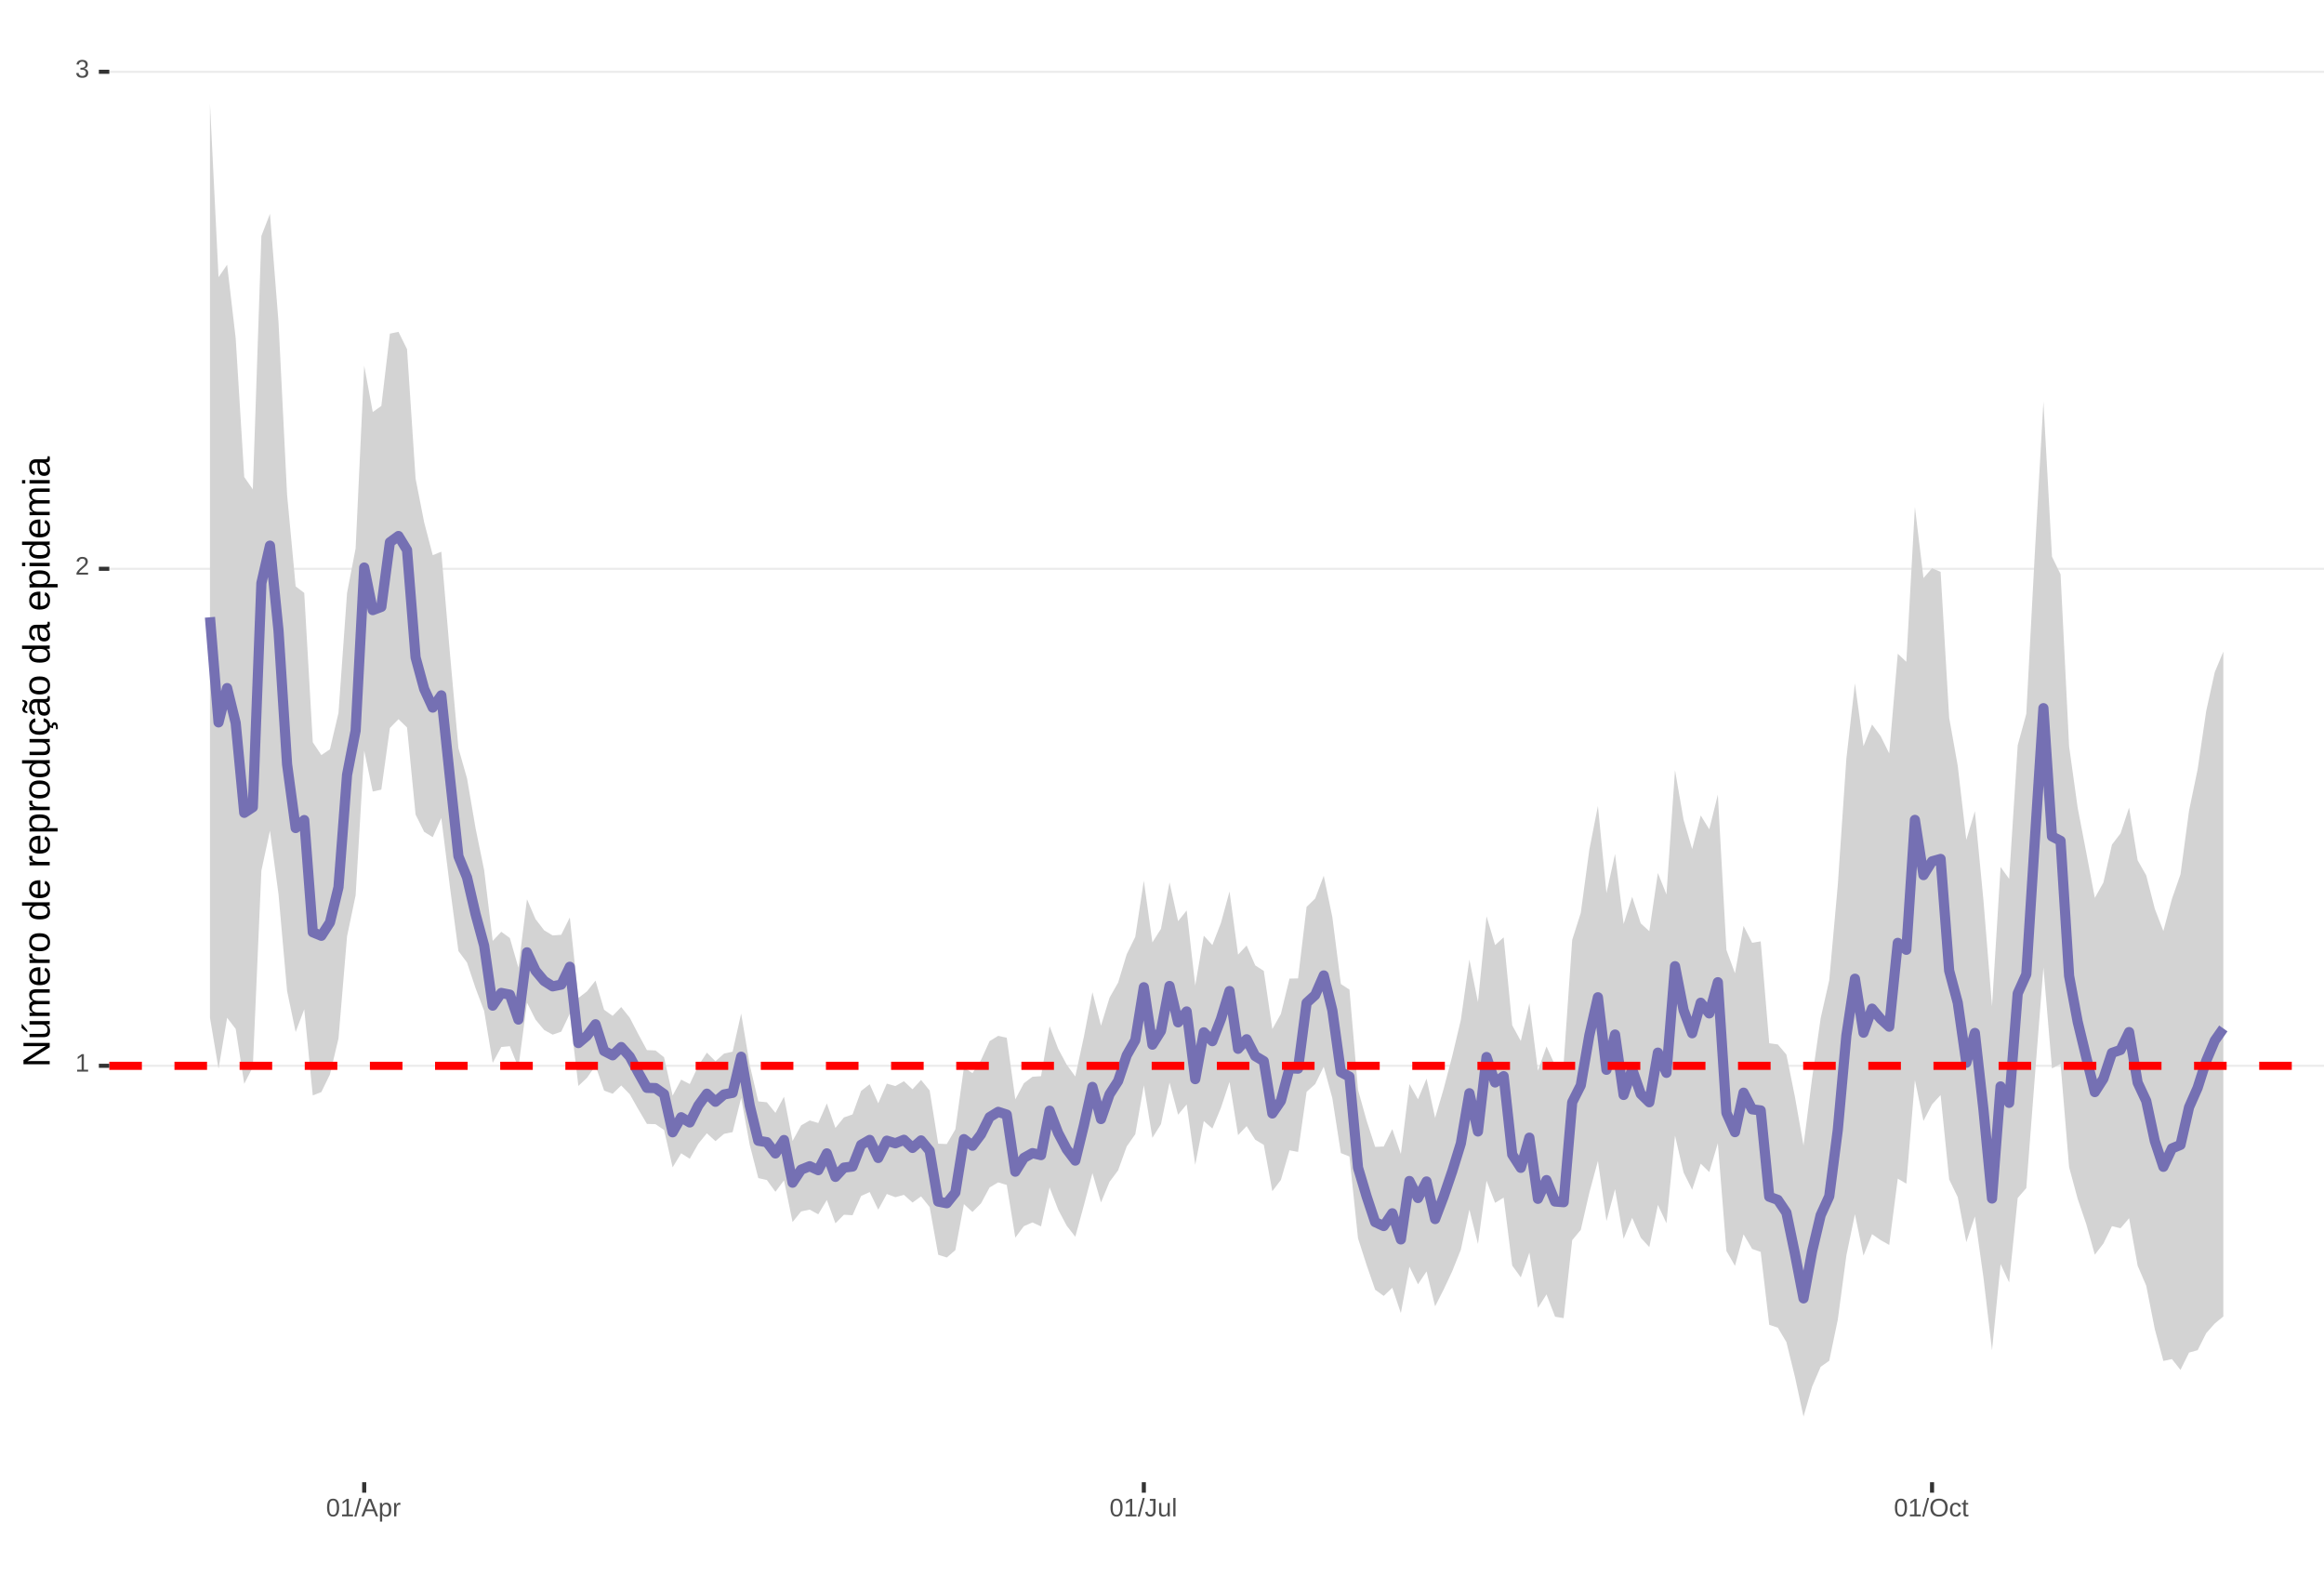 <?xml version="1.0" encoding="UTF-8"?>
<svg xmlns="http://www.w3.org/2000/svg" xmlns:xlink="http://www.w3.org/1999/xlink" width="609pt" height="413pt" viewBox="0 0 609 413" version="1.1">
<defs>
<g>
<symbol overflow="visible" id="glyph0-0">
<path style="stroke:none;" d="M 0.672 -4.578 L 4.328 -4.578 L 4.328 0 L 0.672 0 Z M 0.906 -4.328 L 0.906 -0.25 L 4.078 -0.25 L 4.078 -4.328 Z M 0.906 -4.328 "/>
</symbol>
<symbol overflow="visible" id="glyph0-1">
<path style="stroke:none;" d="M 0.5 0 L 0.5 -0.5 L 1.672 -0.5 L 1.672 -4.016 L 0.641 -3.281 L 0.641 -3.828 L 1.719 -4.578 L 2.266 -4.578 L 2.266 -0.5 L 3.375 -0.5 L 3.375 0 Z M 0.5 0 "/>
</symbol>
<symbol overflow="visible" id="glyph0-2">
<path style="stroke:none;" d="M 0.328 0 L 0.328 -0.406 C 0.441 -0.664 0.578 -0.891 0.734 -1.078 C 0.898 -1.273 1.066 -1.453 1.234 -1.609 C 1.41 -1.766 1.582 -1.91 1.75 -2.047 C 1.926 -2.18 2.082 -2.316 2.219 -2.453 C 2.363 -2.586 2.477 -2.727 2.562 -2.875 C 2.645 -3.02 2.688 -3.188 2.688 -3.375 C 2.688 -3.625 2.613 -3.816 2.469 -3.953 C 2.32 -4.098 2.117 -4.172 1.859 -4.172 C 1.609 -4.172 1.398 -4.102 1.234 -3.969 C 1.078 -3.832 0.984 -3.641 0.953 -3.391 L 0.359 -3.453 C 0.398 -3.816 0.555 -4.102 0.828 -4.312 C 1.098 -4.531 1.441 -4.641 1.859 -4.641 C 2.316 -4.641 2.672 -4.531 2.922 -4.312 C 3.172 -4.102 3.297 -3.797 3.297 -3.391 C 3.297 -3.211 3.254 -3.035 3.172 -2.859 C 3.086 -2.68 2.969 -2.504 2.812 -2.328 C 2.656 -2.16 2.348 -1.891 1.891 -1.516 C 1.641 -1.316 1.441 -1.133 1.297 -0.969 C 1.148 -0.801 1.047 -0.645 0.984 -0.5 L 3.359 -0.5 L 3.359 0 Z M 0.328 0 "/>
</symbol>
<symbol overflow="visible" id="glyph0-3">
<path style="stroke:none;" d="M 3.406 -1.266 C 3.406 -0.836 3.27 -0.508 3 -0.281 C 2.738 -0.051 2.359 0.062 1.859 0.062 C 1.391 0.062 1.016 -0.039 0.734 -0.25 C 0.461 -0.457 0.301 -0.766 0.25 -1.172 L 0.859 -1.234 C 0.93 -0.691 1.266 -0.422 1.859 -0.422 C 2.148 -0.422 2.379 -0.492 2.547 -0.641 C 2.711 -0.785 2.797 -1 2.797 -1.281 C 2.797 -1.531 2.695 -1.723 2.5 -1.859 C 2.312 -2.004 2.039 -2.078 1.688 -2.078 L 1.359 -2.078 L 1.359 -2.578 L 1.672 -2.578 C 1.992 -2.578 2.242 -2.645 2.422 -2.781 C 2.598 -2.926 2.688 -3.125 2.688 -3.375 C 2.688 -3.613 2.613 -3.805 2.469 -3.953 C 2.32 -4.098 2.109 -4.172 1.828 -4.172 C 1.566 -4.172 1.352 -4.102 1.188 -3.969 C 1.031 -3.832 0.941 -3.645 0.922 -3.406 L 0.328 -3.453 C 0.367 -3.828 0.523 -4.117 0.797 -4.328 C 1.066 -4.535 1.41 -4.641 1.828 -4.641 C 2.285 -4.641 2.641 -4.531 2.891 -4.312 C 3.148 -4.102 3.281 -3.812 3.281 -3.438 C 3.281 -3.145 3.195 -2.906 3.031 -2.719 C 2.875 -2.539 2.641 -2.414 2.328 -2.344 C 2.672 -2.301 2.938 -2.18 3.125 -1.984 C 3.312 -1.797 3.406 -1.555 3.406 -1.266 Z M 3.406 -1.266 "/>
</symbol>
<symbol overflow="visible" id="glyph0-4">
<path style="stroke:none;" d="M 3.438 -2.297 C 3.438 -1.523 3.301 -0.938 3.031 -0.531 C 2.758 -0.133 2.363 0.062 1.844 0.062 C 1.312 0.062 0.914 -0.133 0.656 -0.531 C 0.395 -0.938 0.266 -1.523 0.266 -2.297 C 0.266 -3.078 0.391 -3.66 0.641 -4.047 C 0.898 -4.441 1.305 -4.641 1.859 -4.641 C 2.398 -4.641 2.797 -4.441 3.047 -4.047 C 3.305 -3.648 3.438 -3.066 3.438 -2.297 Z M 2.844 -2.297 C 2.844 -2.953 2.766 -3.426 2.609 -3.719 C 2.461 -4.02 2.211 -4.172 1.859 -4.172 C 1.504 -4.172 1.242 -4.023 1.078 -3.734 C 0.922 -3.441 0.844 -2.961 0.844 -2.297 C 0.844 -1.641 0.922 -1.16 1.078 -0.859 C 1.242 -0.555 1.5 -0.406 1.844 -0.406 C 2.188 -0.406 2.438 -0.555 2.594 -0.859 C 2.758 -1.172 2.844 -1.648 2.844 -2.297 Z M 2.844 -2.297 "/>
</symbol>
<symbol overflow="visible" id="glyph0-5">
<path style="stroke:none;" d="M 0 0.062 L 1.328 -4.828 L 1.844 -4.828 L 0.531 0.062 Z M 0 0.062 "/>
</symbol>
<symbol overflow="visible" id="glyph0-6">
<path style="stroke:none;" d="M 3.797 0 L 3.266 -1.344 L 1.188 -1.344 L 0.656 0 L 0.016 0 L 1.875 -4.578 L 2.594 -4.578 L 4.422 0 Z M 2.219 -4.109 L 2.203 -4.016 C 2.141 -3.836 2.055 -3.609 1.953 -3.328 L 1.375 -1.828 L 3.078 -1.828 L 2.5 -3.328 C 2.438 -3.484 2.375 -3.656 2.312 -3.844 Z M 2.219 -4.109 "/>
</symbol>
<symbol overflow="visible" id="glyph0-7">
<path style="stroke:none;" d="M 3.422 -1.781 C 3.422 -0.551 2.988 0.062 2.125 0.062 C 1.582 0.062 1.219 -0.141 1.031 -0.547 L 1.016 -0.547 C 1.023 -0.523 1.031 -0.344 1.031 0 L 1.031 1.375 L 0.453 1.375 L 0.453 -2.797 C 0.453 -3.16 0.441 -3.398 0.422 -3.516 L 1 -3.516 C 1 -3.504 1 -3.473 1 -3.422 C 1.008 -3.367 1.016 -3.285 1.016 -3.172 C 1.023 -3.066 1.031 -2.992 1.031 -2.953 L 1.047 -2.953 C 1.148 -3.172 1.285 -3.328 1.453 -3.422 C 1.617 -3.523 1.844 -3.578 2.125 -3.578 C 2.562 -3.578 2.883 -3.43 3.094 -3.141 C 3.312 -2.848 3.422 -2.395 3.422 -1.781 Z M 2.812 -1.766 C 2.812 -2.254 2.742 -2.602 2.609 -2.812 C 2.473 -3.02 2.266 -3.125 1.984 -3.125 C 1.742 -3.125 1.555 -3.07 1.422 -2.969 C 1.297 -2.875 1.195 -2.723 1.125 -2.516 C 1.062 -2.316 1.031 -2.051 1.031 -1.719 C 1.031 -1.258 1.102 -0.922 1.25 -0.703 C 1.395 -0.484 1.633 -0.375 1.969 -0.375 C 2.258 -0.375 2.473 -0.477 2.609 -0.688 C 2.742 -0.895 2.812 -1.254 2.812 -1.766 Z M 2.812 -1.766 "/>
</symbol>
<symbol overflow="visible" id="glyph0-8">
<path style="stroke:none;" d="M 0.469 0 L 0.469 -2.703 C 0.469 -2.941 0.457 -3.211 0.438 -3.516 L 1 -3.516 C 1.008 -3.117 1.016 -2.879 1.016 -2.797 L 1.031 -2.797 C 1.125 -3.098 1.227 -3.301 1.344 -3.406 C 1.469 -3.52 1.645 -3.578 1.875 -3.578 C 1.945 -3.578 2.023 -3.566 2.109 -3.547 L 2.109 -3.016 C 2.023 -3.035 1.922 -3.047 1.797 -3.047 C 1.555 -3.047 1.367 -2.941 1.234 -2.734 C 1.109 -2.523 1.047 -2.223 1.047 -1.828 L 1.047 0 Z M 0.469 0 "/>
</symbol>
<symbol overflow="visible" id="glyph0-9">
<path style="stroke:none;" d="M 1.484 0.062 C 0.711 0.062 0.254 -0.336 0.109 -1.141 L 0.719 -1.234 C 0.75 -0.984 0.832 -0.785 0.969 -0.641 C 1.113 -0.504 1.285 -0.438 1.484 -0.438 C 1.711 -0.438 1.891 -0.516 2.016 -0.672 C 2.148 -0.828 2.219 -1.055 2.219 -1.359 L 2.219 -4.078 L 1.328 -4.078 L 1.328 -4.578 L 2.828 -4.578 L 2.828 -1.359 C 2.828 -0.922 2.707 -0.57 2.469 -0.312 C 2.227 -0.062 1.898 0.062 1.484 0.062 Z M 1.484 0.062 "/>
</symbol>
<symbol overflow="visible" id="glyph0-10">
<path style="stroke:none;" d="M 1.016 -3.516 L 1.016 -1.281 C 1.016 -1.051 1.035 -0.875 1.078 -0.75 C 1.129 -0.625 1.203 -0.531 1.297 -0.469 C 1.398 -0.414 1.551 -0.391 1.75 -0.391 C 2.031 -0.391 2.25 -0.484 2.406 -0.672 C 2.57 -0.867 2.656 -1.141 2.656 -1.484 L 2.656 -3.516 L 3.234 -3.516 L 3.234 -0.75 C 3.234 -0.344 3.242 -0.094 3.266 0 L 2.703 0 C 2.703 -0.008 2.703 -0.035 2.703 -0.078 C 2.703 -0.129 2.695 -0.188 2.688 -0.25 C 2.688 -0.312 2.688 -0.426 2.688 -0.594 L 2.672 -0.594 C 2.535 -0.352 2.379 -0.18 2.203 -0.078 C 2.023 0.016 1.805 0.062 1.547 0.062 C 1.16 0.062 0.879 -0.031 0.703 -0.219 C 0.523 -0.414 0.438 -0.734 0.438 -1.172 L 0.438 -3.516 Z M 1.016 -3.516 "/>
</symbol>
<symbol overflow="visible" id="glyph0-11">
<path style="stroke:none;" d="M 0.453 0 L 0.453 -4.828 L 1.031 -4.828 L 1.031 0 Z M 0.453 0 "/>
</symbol>
<symbol overflow="visible" id="glyph0-12">
<path style="stroke:none;" d="M 4.859 -2.312 C 4.859 -1.832 4.766 -1.41 4.578 -1.047 C 4.398 -0.691 4.141 -0.414 3.797 -0.219 C 3.453 -0.031 3.047 0.062 2.578 0.062 C 2.109 0.062 1.703 -0.031 1.359 -0.219 C 1.023 -0.406 0.766 -0.68 0.578 -1.047 C 0.398 -1.41 0.312 -1.832 0.312 -2.312 C 0.312 -3.039 0.508 -3.609 0.906 -4.016 C 1.312 -4.43 1.875 -4.641 2.594 -4.641 C 3.062 -4.641 3.461 -4.547 3.797 -4.359 C 4.141 -4.18 4.398 -3.914 4.578 -3.562 C 4.766 -3.207 4.859 -2.789 4.859 -2.312 Z M 4.219 -2.312 C 4.219 -2.883 4.078 -3.332 3.797 -3.656 C 3.516 -3.977 3.113 -4.141 2.594 -4.141 C 2.062 -4.141 1.656 -3.977 1.375 -3.656 C 1.094 -3.332 0.953 -2.883 0.953 -2.312 C 0.953 -1.738 1.094 -1.281 1.375 -0.938 C 1.664 -0.602 2.066 -0.438 2.578 -0.438 C 3.109 -0.438 3.516 -0.598 3.797 -0.922 C 4.078 -1.254 4.219 -1.719 4.219 -2.312 Z M 4.219 -2.312 "/>
</symbol>
<symbol overflow="visible" id="glyph0-13">
<path style="stroke:none;" d="M 0.891 -1.781 C 0.891 -1.312 0.961 -0.961 1.109 -0.734 C 1.254 -0.504 1.477 -0.391 1.781 -0.391 C 1.988 -0.391 2.16 -0.445 2.297 -0.562 C 2.441 -0.676 2.531 -0.848 2.562 -1.078 L 3.156 -1.047 C 3.102 -0.711 2.957 -0.441 2.719 -0.234 C 2.477 -0.035 2.172 0.062 1.797 0.062 C 1.305 0.062 0.93 -0.094 0.672 -0.406 C 0.41 -0.719 0.281 -1.172 0.281 -1.766 C 0.281 -2.359 0.41 -2.805 0.672 -3.109 C 0.93 -3.422 1.305 -3.578 1.797 -3.578 C 2.148 -3.578 2.445 -3.484 2.688 -3.297 C 2.926 -3.109 3.078 -2.852 3.141 -2.531 L 2.531 -2.484 C 2.5 -2.68 2.422 -2.836 2.297 -2.953 C 2.172 -3.066 2 -3.125 1.781 -3.125 C 1.469 -3.125 1.238 -3.02 1.094 -2.812 C 0.957 -2.602 0.891 -2.258 0.891 -1.781 Z M 0.891 -1.781 "/>
</symbol>
<symbol overflow="visible" id="glyph0-14">
<path style="stroke:none;" d="M 1.797 -0.031 C 1.609 0.02 1.41 0.047 1.203 0.047 C 0.734 0.047 0.5 -0.219 0.5 -0.75 L 0.5 -3.094 L 0.094 -3.094 L 0.094 -3.516 L 0.531 -3.516 L 0.703 -4.297 L 1.094 -4.297 L 1.094 -3.516 L 1.734 -3.516 L 1.734 -3.094 L 1.094 -3.094 L 1.094 -0.875 C 1.094 -0.707 1.117 -0.586 1.172 -0.516 C 1.223 -0.441 1.32 -0.406 1.469 -0.406 C 1.539 -0.406 1.648 -0.422 1.797 -0.453 Z M 1.797 -0.031 "/>
</symbol>
<symbol overflow="visible" id="glyph1-0">
<path style="stroke:none;" d="M -6.875 -1 L -6.875 -6.5 L 0 -6.5 L 0 -1 Z M -6.516 -1.375 L -0.375 -1.375 L -0.375 -6.125 L -6.516 -6.125 Z M -6.516 -1.375 "/>
</symbol>
<symbol overflow="visible" id="glyph1-1">
<path style="stroke:none;" d="M 0 -5.281 L -5.859 -1.609 L -5.391 -1.625 L -4.578 -1.656 L 0 -1.656 L 0 -0.828 L -6.875 -0.828 L -6.875 -1.906 L -0.984 -5.625 C -1.617 -5.582 -2.082 -5.562 -2.375 -5.562 L -6.875 -5.562 L -6.875 -6.406 L 0 -6.406 Z M 0 -5.281 "/>
</symbol>
<symbol overflow="visible" id="glyph1-2">
<path style="stroke:none;" d="M -5.281 -1.562 L -1.938 -1.562 C -1.582 -1.562 -1.305 -1.594 -1.109 -1.656 C -0.922 -1.727 -0.785 -1.836 -0.703 -1.984 C -0.617 -2.141 -0.578 -2.363 -0.578 -2.656 C -0.578 -3.07 -0.723 -3.398 -1.016 -3.641 C -1.305 -3.891 -1.707 -4.016 -2.219 -4.016 L -5.281 -4.016 L -5.281 -4.906 L -1.125 -4.906 C -0.508 -4.906 -0.133 -4.91 0 -4.922 L 0 -4.094 C -0.02 -4.094 -0.062 -4.086 -0.125 -4.078 C -0.195 -4.078 -0.281 -4.07 -0.375 -4.062 C -0.469 -4.062 -0.645 -4.062 -0.906 -4.062 L -0.906 -4.047 C -0.539 -3.848 -0.281 -3.613 -0.125 -3.344 C 0.02 -3.082 0.094 -2.754 0.094 -2.359 C 0.094 -1.773 -0.047 -1.348 -0.328 -1.078 C -0.617 -0.816 -1.098 -0.688 -1.766 -0.688 L -5.281 -0.688 Z M -5.859 -2.031 L -5.969 -2.031 L -7.359 -3.078 L -7.359 -4.094 L -7.219 -4.094 L -5.859 -2.484 Z M -5.859 -2.031 "/>
</symbol>
<symbol overflow="visible" id="glyph1-3">
<path style="stroke:none;" d="M 0 -3.75 L -3.344 -3.75 C -3.852 -3.75 -4.207 -3.676 -4.406 -3.531 C -4.602 -3.395 -4.703 -3.145 -4.703 -2.781 C -4.703 -2.406 -4.555 -2.109 -4.266 -1.891 C -3.984 -1.672 -3.582 -1.562 -3.062 -1.562 L 0 -1.562 L 0 -0.688 L -4.156 -0.688 C -4.77 -0.688 -5.145 -0.68 -5.281 -0.672 L -5.281 -1.5 C -5.27 -1.5 -5.227 -1.5 -5.156 -1.5 C -5.082 -1.508 -5 -1.516 -4.906 -1.516 C -4.812 -1.523 -4.633 -1.531 -4.375 -1.531 L -4.375 -1.547 C -4.75 -1.734 -5.008 -1.945 -5.156 -2.188 C -5.301 -2.438 -5.375 -2.738 -5.375 -3.094 C -5.375 -3.488 -5.297 -3.801 -5.141 -4.031 C -4.984 -4.27 -4.727 -4.438 -4.375 -4.531 L -4.375 -4.547 C -4.727 -4.723 -4.984 -4.941 -5.141 -5.203 C -5.297 -5.461 -5.375 -5.773 -5.375 -6.141 C -5.375 -6.672 -5.227 -7.055 -4.938 -7.297 C -4.656 -7.547 -4.18 -7.672 -3.516 -7.672 L 0 -7.672 L 0 -6.797 L -3.344 -6.797 C -3.852 -6.797 -4.207 -6.723 -4.406 -6.578 C -4.602 -6.441 -4.703 -6.191 -4.703 -5.828 C -4.703 -5.453 -4.555 -5.156 -4.266 -4.938 C -3.984 -4.727 -3.582 -4.625 -3.062 -4.625 L 0 -4.625 Z M 0 -3.75 "/>
</symbol>
<symbol overflow="visible" id="glyph1-4">
<path style="stroke:none;" d="M -2.453 -1.344 C -1.848 -1.344 -1.379 -1.469 -1.047 -1.719 C -0.723 -1.969 -0.562 -2.336 -0.562 -2.828 C -0.562 -3.203 -0.633 -3.504 -0.781 -3.734 C -0.938 -3.961 -1.133 -4.117 -1.375 -4.203 L -1.156 -4.969 C -0.32 -4.656 0.094 -3.941 0.094 -2.828 C 0.094 -2.047 -0.133 -1.445 -0.594 -1.031 C -1.062 -0.625 -1.754 -0.422 -2.672 -0.422 C -3.547 -0.422 -4.211 -0.625 -4.672 -1.031 C -5.141 -1.445 -5.375 -2.031 -5.375 -2.781 C -5.375 -4.344 -4.441 -5.125 -2.578 -5.125 L -2.453 -5.125 Z M -3.125 -4.203 C -3.688 -4.16 -4.094 -4.02 -4.344 -3.781 C -4.602 -3.551 -4.734 -3.219 -4.734 -2.781 C -4.734 -2.352 -4.586 -2.016 -4.297 -1.766 C -4.016 -1.516 -3.625 -1.379 -3.125 -1.359 Z M -3.125 -4.203 "/>
</symbol>
<symbol overflow="visible" id="glyph1-5">
<path style="stroke:none;" d="M 0 -0.688 L -4.047 -0.688 C -4.422 -0.688 -4.832 -0.68 -5.281 -0.672 L -5.281 -1.5 C -4.688 -1.52 -4.328 -1.531 -4.203 -1.531 L -4.203 -1.547 C -4.66 -1.691 -4.969 -1.852 -5.125 -2.031 C -5.289 -2.219 -5.375 -2.477 -5.375 -2.812 C -5.375 -2.926 -5.359 -3.047 -5.328 -3.172 L -4.531 -3.172 C -4.562 -3.047 -4.578 -2.891 -4.578 -2.703 C -4.578 -2.336 -4.422 -2.055 -4.109 -1.859 C -3.797 -1.672 -3.344 -1.578 -2.75 -1.578 L 0 -1.578 Z M 0 -0.688 "/>
</symbol>
<symbol overflow="visible" id="glyph1-6">
<path style="stroke:none;" d="M -2.641 -5.141 C -1.723 -5.141 -1.035 -4.938 -0.578 -4.531 C -0.129 -4.125 0.094 -3.535 0.094 -2.766 C 0.094 -1.992 -0.141 -1.41 -0.609 -1.016 C -1.078 -0.617 -1.754 -0.422 -2.641 -0.422 C -4.461 -0.422 -5.375 -1.207 -5.375 -2.781 C -5.375 -3.594 -5.148 -4.188 -4.703 -4.562 C -4.266 -4.945 -3.578 -5.141 -2.641 -5.141 Z M -2.641 -4.219 C -3.367 -4.219 -3.898 -4.109 -4.234 -3.891 C -4.566 -3.672 -4.734 -3.305 -4.734 -2.797 C -4.734 -2.285 -4.562 -1.914 -4.219 -1.688 C -3.883 -1.457 -3.359 -1.344 -2.641 -1.344 C -1.953 -1.344 -1.43 -1.453 -1.078 -1.672 C -0.723 -1.898 -0.547 -2.258 -0.547 -2.75 C -0.547 -3.281 -0.711 -3.656 -1.047 -3.875 C -1.391 -4.102 -1.922 -4.219 -2.641 -4.219 Z M -2.641 -4.219 "/>
</symbol>
<symbol overflow="visible" id="glyph1-7">
<path style="stroke:none;" d=""/>
</symbol>
<symbol overflow="visible" id="glyph1-8">
<path style="stroke:none;" d="M -0.844 -4.016 C -0.508 -3.848 -0.27 -3.629 -0.125 -3.359 C 0.02 -3.086 0.094 -2.754 0.094 -2.359 C 0.094 -1.691 -0.129 -1.203 -0.578 -0.891 C -1.023 -0.578 -1.707 -0.422 -2.625 -0.422 C -4.457 -0.422 -5.375 -1.066 -5.375 -2.359 C -5.375 -2.766 -5.301 -3.098 -5.156 -3.359 C -5.008 -3.629 -4.781 -3.848 -4.469 -4.016 L -7.25 -4.016 L -7.25 -4.891 L -1.094 -4.891 C -0.539 -4.891 -0.176 -4.898 0 -4.922 L 0 -4.078 C -0.051 -4.066 -0.172 -4.055 -0.359 -4.047 C -0.547 -4.035 -0.707 -4.031 -0.844 -4.031 Z M -2.641 -1.344 C -1.898 -1.344 -1.367 -1.438 -1.047 -1.625 C -0.734 -1.82 -0.578 -2.145 -0.578 -2.594 C -0.578 -3.082 -0.75 -3.441 -1.094 -3.672 C -1.438 -3.898 -1.973 -4.016 -2.703 -4.016 C -3.398 -4.016 -3.91 -3.898 -4.234 -3.672 C -4.566 -3.441 -4.734 -3.082 -4.734 -2.594 C -4.734 -2.156 -4.566 -1.836 -4.234 -1.641 C -3.91 -1.441 -3.379 -1.344 -2.641 -1.344 Z M -2.641 -1.344 "/>
</symbol>
<symbol overflow="visible" id="glyph1-9">
<path style="stroke:none;" d="M -2.672 -5.141 C -0.828 -5.141 0.094 -4.492 0.094 -3.203 C 0.094 -2.391 -0.211 -1.844 -0.828 -1.562 L -0.828 -1.531 C -0.797 -1.539 -0.516 -1.547 0.016 -1.547 L 2.078 -1.547 L 2.078 -0.672 L -4.203 -0.672 C -4.742 -0.672 -5.102 -0.66 -5.281 -0.641 L -5.281 -1.5 C -5.27 -1.5 -5.223 -1.5 -5.141 -1.5 C -5.066 -1.508 -4.945 -1.52 -4.781 -1.531 C -4.613 -1.539 -4.5 -1.547 -4.438 -1.547 L -4.438 -1.562 C -4.758 -1.719 -4.992 -1.922 -5.141 -2.172 C -5.297 -2.43 -5.375 -2.773 -5.375 -3.203 C -5.375 -3.848 -5.156 -4.332 -4.719 -4.656 C -4.281 -4.977 -3.598 -5.141 -2.672 -5.141 Z M -2.641 -4.219 C -3.379 -4.219 -3.906 -4.117 -4.219 -3.922 C -4.539 -3.723 -4.703 -3.406 -4.703 -2.969 C -4.703 -2.625 -4.629 -2.352 -4.484 -2.156 C -4.336 -1.957 -4.109 -1.805 -3.797 -1.703 C -3.484 -1.598 -3.078 -1.547 -2.578 -1.547 C -1.879 -1.547 -1.363 -1.656 -1.031 -1.875 C -0.707 -2.102 -0.547 -2.469 -0.547 -2.969 C -0.547 -3.406 -0.707 -3.723 -1.031 -3.922 C -1.352 -4.117 -1.891 -4.219 -2.641 -4.219 Z M -2.641 -4.219 "/>
</symbol>
<symbol overflow="visible" id="glyph1-10">
<path style="stroke:none;" d="M -5.281 -1.531 L -1.938 -1.531 C -1.582 -1.531 -1.305 -1.562 -1.109 -1.625 C -0.922 -1.695 -0.785 -1.805 -0.703 -1.953 C -0.617 -2.109 -0.578 -2.332 -0.578 -2.625 C -0.578 -3.039 -0.723 -3.367 -1.016 -3.609 C -1.305 -3.859 -1.707 -3.984 -2.219 -3.984 L -5.281 -3.984 L -5.281 -4.875 L -1.125 -4.875 C -0.508 -4.875 -0.133 -4.879 0 -4.891 L 0 -4.062 C -0.02 -4.062 -0.062 -4.055 -0.125 -4.047 C -0.195 -4.047 -0.281 -4.039 -0.375 -4.031 C -0.469 -4.031 -0.645 -4.031 -0.906 -4.031 L -0.906 -4.016 C -0.539 -3.816 -0.281 -3.582 -0.125 -3.312 C 0.02 -3.051 0.094 -2.723 0.094 -2.328 C 0.094 -1.742 -0.047 -1.316 -0.328 -1.047 C -0.617 -0.785 -1.098 -0.656 -1.766 -0.656 L -5.281 -0.656 Z M -5.281 -1.531 "/>
</symbol>
<symbol overflow="visible" id="glyph1-11">
<path style="stroke:none;" d="M -2.672 -1.344 C -1.961 -1.344 -1.438 -1.453 -1.094 -1.672 C -0.758 -1.891 -0.594 -2.223 -0.594 -2.672 C -0.594 -2.984 -0.676 -3.242 -0.844 -3.453 C -1.02 -3.672 -1.281 -3.801 -1.625 -3.844 L -1.578 -4.734 C -1.066 -4.672 -0.66 -4.457 -0.359 -4.094 C -0.055 -3.727 0.094 -3.266 0.094 -2.703 C 0.094 -1.961 -0.133 -1.395 -0.594 -1 C -1.062 -0.613 -1.742 -0.422 -2.641 -0.422 C -3.535 -0.422 -4.211 -0.613 -4.672 -1 C -5.141 -1.395 -5.375 -1.957 -5.375 -2.688 C -5.375 -3.227 -5.234 -3.676 -4.953 -4.031 C -4.68 -4.395 -4.297 -4.617 -3.797 -4.703 L -3.734 -3.797 C -4.023 -3.754 -4.254 -3.641 -4.422 -3.453 C -4.598 -3.266 -4.688 -3.004 -4.688 -2.672 C -4.688 -2.203 -4.531 -1.863 -4.219 -1.656 C -3.914 -1.445 -3.398 -1.344 -2.672 -1.344 Z M 1.234 -3.672 C 1.828 -3.672 2.125 -3.223 2.125 -2.328 C 2.125 -2.148 2.113 -2.004 2.094 -1.891 L 1.625 -1.891 C 1.645 -2.055 1.656 -2.195 1.656 -2.312 C 1.656 -2.789 1.52 -3.031 1.25 -3.031 C 1 -3.031 0.875 -2.812 0.875 -2.375 C 0.875 -2.238 0.879 -2.148 0.891 -2.109 L 0 -2.422 L 0 -2.938 L 0.484 -2.75 C 0.492 -3.062 0.566 -3.289 0.703 -3.438 C 0.836 -3.594 1.016 -3.672 1.234 -3.672 Z M 1.234 -3.672 "/>
</symbol>
<symbol overflow="visible" id="glyph1-12">
<path style="stroke:none;" d="M 0.094 -2.016 C 0.094 -1.484 -0.047 -1.082 -0.328 -0.812 C -0.609 -0.551 -0.988 -0.422 -1.469 -0.422 C -2.02 -0.422 -2.441 -0.598 -2.734 -0.953 C -3.023 -1.316 -3.18 -1.898 -3.203 -2.703 L -3.219 -3.891 L -3.516 -3.891 C -3.941 -3.891 -4.25 -3.797 -4.438 -3.609 C -4.625 -3.43 -4.719 -3.148 -4.719 -2.766 C -4.719 -2.367 -4.648 -2.078 -4.516 -1.891 C -4.379 -1.711 -4.164 -1.609 -3.875 -1.578 L -3.953 -0.656 C -4.898 -0.812 -5.375 -1.52 -5.375 -2.781 C -5.375 -3.445 -5.223 -3.945 -4.922 -4.281 C -4.617 -4.613 -4.18 -4.781 -3.609 -4.781 L -1.328 -4.781 C -1.066 -4.781 -0.867 -4.812 -0.734 -4.875 C -0.609 -4.945 -0.547 -5.082 -0.547 -5.281 C -0.547 -5.363 -0.555 -5.457 -0.578 -5.562 L -0.031 -5.562 C 0.02 -5.344 0.047 -5.117 0.047 -4.891 C 0.047 -4.555 -0.035 -4.316 -0.203 -4.172 C -0.379 -4.023 -0.648 -3.941 -1.016 -3.922 L -1.016 -3.891 C -0.609 -3.672 -0.32 -3.41 -0.156 -3.109 C 0.008 -2.805 0.094 -2.441 0.094 -2.016 Z M -0.562 -2.219 C -0.562 -2.539 -0.633 -2.828 -0.781 -3.078 C -0.926 -3.328 -1.125 -3.523 -1.375 -3.672 C -1.633 -3.816 -1.898 -3.891 -2.172 -3.891 L -2.609 -3.891 L -2.594 -2.938 C -2.582 -2.52 -2.535 -2.203 -2.453 -1.984 C -2.379 -1.773 -2.258 -1.613 -2.094 -1.5 C -1.938 -1.383 -1.723 -1.328 -1.453 -1.328 C -1.172 -1.328 -0.953 -1.406 -0.797 -1.562 C -0.641 -1.719 -0.562 -1.938 -0.562 -2.219 Z M -5.859 -3.609 C -5.859 -3.473 -5.891 -3.332 -5.953 -3.188 C -6.016 -3.051 -6.082 -2.922 -6.156 -2.797 C -6.227 -2.672 -6.297 -2.551 -6.359 -2.438 C -6.422 -2.32 -6.453 -2.211 -6.453 -2.109 C -6.453 -1.93 -6.398 -1.797 -6.297 -1.703 C -6.191 -1.617 -6.047 -1.562 -5.859 -1.531 L -5.859 -1.094 C -6.191 -1.125 -6.441 -1.176 -6.609 -1.25 C -6.785 -1.332 -6.922 -1.441 -7.016 -1.578 C -7.117 -1.711 -7.172 -1.879 -7.172 -2.078 C -7.172 -2.223 -7.141 -2.363 -7.078 -2.5 C -7.023 -2.633 -6.957 -2.766 -6.875 -2.891 C -6.801 -3.023 -6.734 -3.145 -6.672 -3.25 C -6.617 -3.363 -6.594 -3.473 -6.594 -3.578 C -6.594 -3.898 -6.785 -4.086 -7.172 -4.141 L -7.172 -4.594 C -6.691 -4.539 -6.352 -4.43 -6.156 -4.266 C -5.957 -4.098 -5.859 -3.879 -5.859 -3.609 Z M -5.859 -3.609 "/>
</symbol>
<symbol overflow="visible" id="glyph1-13">
<path style="stroke:none;" d="M 0.094 -2.016 C 0.094 -1.484 -0.047 -1.082 -0.328 -0.812 C -0.609 -0.551 -0.988 -0.422 -1.469 -0.422 C -2.02 -0.422 -2.441 -0.598 -2.734 -0.953 C -3.023 -1.316 -3.18 -1.898 -3.203 -2.703 L -3.219 -3.891 L -3.516 -3.891 C -3.941 -3.891 -4.25 -3.797 -4.438 -3.609 C -4.625 -3.43 -4.719 -3.148 -4.719 -2.766 C -4.719 -2.367 -4.648 -2.078 -4.516 -1.891 C -4.379 -1.711 -4.164 -1.609 -3.875 -1.578 L -3.953 -0.656 C -4.898 -0.812 -5.375 -1.52 -5.375 -2.781 C -5.375 -3.445 -5.223 -3.945 -4.922 -4.281 C -4.617 -4.613 -4.18 -4.781 -3.609 -4.781 L -1.328 -4.781 C -1.066 -4.781 -0.867 -4.812 -0.734 -4.875 C -0.609 -4.945 -0.547 -5.082 -0.547 -5.281 C -0.547 -5.363 -0.555 -5.457 -0.578 -5.562 L -0.031 -5.562 C 0.02 -5.344 0.047 -5.117 0.047 -4.891 C 0.047 -4.555 -0.035 -4.316 -0.203 -4.172 C -0.379 -4.023 -0.648 -3.941 -1.016 -3.922 L -1.016 -3.891 C -0.609 -3.672 -0.32 -3.41 -0.156 -3.109 C 0.008 -2.805 0.094 -2.441 0.094 -2.016 Z M -0.562 -2.219 C -0.562 -2.539 -0.633 -2.828 -0.781 -3.078 C -0.926 -3.328 -1.125 -3.523 -1.375 -3.672 C -1.633 -3.816 -1.898 -3.891 -2.172 -3.891 L -2.609 -3.891 L -2.594 -2.938 C -2.582 -2.52 -2.535 -2.203 -2.453 -1.984 C -2.379 -1.773 -2.258 -1.613 -2.094 -1.5 C -1.938 -1.383 -1.723 -1.328 -1.453 -1.328 C -1.172 -1.328 -0.953 -1.406 -0.797 -1.562 C -0.641 -1.719 -0.562 -1.938 -0.562 -2.219 Z M -0.562 -2.219 "/>
</symbol>
<symbol overflow="visible" id="glyph1-14">
<path style="stroke:none;" d="M -6.406 -0.672 L -7.25 -0.672 L -7.25 -1.547 L -6.406 -1.547 Z M 0 -0.672 L -5.281 -0.672 L -5.281 -1.547 L 0 -1.547 Z M 0 -0.672 "/>
</symbol>
</g>
<clipPath id="clip1">
  <path d="M 28.645 9.961 L 609 9.961 L 609 388.328 L 28.645 388.328 Z M 28.645 9.961 "/>
</clipPath>
<clipPath id="clip2">
  <path d="M 28.645 278 L 609 278 L 609 280 L 28.645 280 Z M 28.645 278 "/>
</clipPath>
<clipPath id="clip3">
  <path d="M 28.645 148 L 609 148 L 609 150 L 28.645 150 Z M 28.645 148 "/>
</clipPath>
<clipPath id="clip4">
  <path d="M 28.645 18 L 609 18 L 609 20 L 28.645 20 Z M 28.645 18 "/>
</clipPath>
<clipPath id="clip5">
  <path d="M 28.645 278 L 609 278 L 609 281 L 28.645 281 Z M 28.645 278 "/>
</clipPath>
</defs>
<g id="surface53">
<rect x="0" y="0" width="609" height="413" style="fill:rgb(100%,100%,100%);fill-opacity:1;stroke:none;"/>
<rect x="0" y="0" width="609" height="413" style="fill:rgb(100%,100%,100%);fill-opacity:1;stroke:none;"/>
<path style="fill:none;stroke-width:1.067;stroke-linecap:round;stroke-linejoin:round;stroke:rgb(100%,100%,100%);stroke-opacity:1;stroke-miterlimit:10;" d="M 0 413 L 609 413 L 609 0 L 0 0 Z M 0 413 "/>
<g clip-path="url(#clip1)" clip-rule="nonzero">
<path style=" stroke:none;fill-rule:nonzero;fill:rgb(100%,100%,100%);fill-opacity:1;" d="M 28.645 388.328 L 609 388.328 L 609 9.961 L 28.645 9.961 Z M 28.645 388.328 "/>
</g>
<g clip-path="url(#clip2)" clip-rule="nonzero">
<path style="fill:none;stroke-width:0.533;stroke-linecap:butt;stroke-linejoin:round;stroke:rgb(92.157%,92.157%,92.157%);stroke-opacity:1;stroke-miterlimit:10;" d="M 28.645 279.234 L 609 279.234 "/>
</g>
<g clip-path="url(#clip3)" clip-rule="nonzero">
<path style="fill:none;stroke-width:0.533;stroke-linecap:butt;stroke-linejoin:round;stroke:rgb(92.157%,92.157%,92.157%);stroke-opacity:1;stroke-miterlimit:10;" d="M 28.645 149.023 L 609 149.023 "/>
</g>
<g clip-path="url(#clip4)" clip-rule="nonzero">
<path style="fill:none;stroke-width:0.533;stroke-linecap:butt;stroke-linejoin:round;stroke:rgb(92.157%,92.157%,92.157%);stroke-opacity:1;stroke-miterlimit:10;" d="M 28.645 18.809 L 609 18.809 "/>
</g>
<path style=" stroke:none;fill-rule:nonzero;fill:rgb(82.745%,82.745%,82.745%);fill-opacity:1;" d="M 55.023 27.16 L 57.27 72.625 L 59.516 69.352 L 61.762 88.629 L 64.004 124.98 L 66.25 128.211 L 68.496 61.816 L 70.742 56.035 L 72.984 84.414 L 75.23 129.633 L 77.477 153.629 L 79.723 155.336 L 81.965 194.465 L 84.211 197.828 L 86.457 196.312 L 88.699 186.793 L 90.945 155.348 L 93.191 143.676 L 95.438 95.801 L 97.68 107.961 L 99.926 106.348 L 102.172 87.414 L 104.418 86.934 L 106.66 91.48 L 108.906 125.422 L 111.152 136.848 L 113.398 145.445 L 115.641 144.547 L 117.887 171.004 L 120.133 196.027 L 122.379 203.906 L 124.621 216.988 L 126.867 227.957 L 129.113 246.508 L 131.359 244.125 L 133.602 245.75 L 135.848 253.527 L 138.094 235.594 L 140.34 240.809 L 142.582 243.719 L 144.828 245.078 L 147.074 244.906 L 149.32 240.379 L 151.562 261.461 L 153.809 259.742 L 156.055 256.922 L 158.301 264.547 L 160.543 266.148 L 162.789 263.84 L 165.035 266.656 L 167.277 270.961 L 169.523 275.125 L 171.77 275.215 L 174.016 277 L 176.258 287.043 L 178.504 282.863 L 180.75 284.012 L 182.996 279.211 L 185.238 275.789 L 187.484 278.043 L 189.73 276.043 L 191.977 275.527 L 194.219 265.543 L 196.465 279.004 L 198.711 288.555 L 200.957 288.793 L 203.199 291.566 L 205.445 287.328 L 207.691 298.926 L 209.938 294.836 L 212.18 293.555 L 214.426 294.219 L 216.672 289.098 L 218.918 295.516 L 221.16 292.754 L 223.406 291.973 L 225.652 285.816 L 227.898 284.066 L 230.141 289.055 L 232.387 283.898 L 234.633 284.539 L 236.875 283.273 L 239.121 285.387 L 241.367 282.941 L 243.613 285.699 L 245.855 299.645 L 248.102 299.73 L 250.348 295.883 L 252.594 279.668 L 254.836 281.16 L 257.082 277.699 L 259.328 272.762 L 261.574 271.387 L 263.816 271.883 L 266.062 288.031 L 268.309 283.797 L 270.555 282.102 L 272.797 281.953 L 275.043 268.84 L 277.289 274.754 L 279.535 278.945 L 281.777 282.027 L 284.023 271.668 L 286.27 259.945 L 288.516 268.715 L 290.758 261.383 L 293.004 257.426 L 295.25 250.016 L 297.496 245.438 L 299.738 230.723 L 301.984 246.902 L 304.23 243.348 L 306.473 231.176 L 308.719 241.344 L 310.965 238.527 L 313.211 258.199 L 315.453 245.141 L 317.699 247.605 L 319.945 241.801 L 322.191 233.562 L 324.434 250.102 L 326.68 247.711 L 328.926 252.914 L 331.172 254.375 L 333.414 269.605 L 335.66 265.625 L 337.906 256.383 L 340.152 256.336 L 342.395 237.59 L 344.641 235.41 L 346.887 229.445 L 349.133 240.238 L 351.375 257.809 L 353.621 259.27 L 355.867 285.539 L 358.113 293.578 L 360.355 300.48 L 362.602 300.375 L 364.848 295.824 L 367.094 302.332 L 369.336 284.012 L 371.582 288.004 L 373.828 282.598 L 376.07 292.883 L 378.316 285.227 L 380.562 276.66 L 382.809 267.23 L 385.051 251.402 L 387.297 262.539 L 389.543 240.047 L 391.789 247.613 L 394.031 245.582 L 396.277 268.617 L 398.523 272.734 L 400.77 262.84 L 403.012 280.527 L 405.258 274.16 L 407.504 279.102 L 409.75 278.633 L 411.992 246.242 L 414.238 239.184 L 416.484 222.59 L 418.73 211.168 L 420.973 233.984 L 423.219 223.734 L 425.465 242.094 L 427.711 234.961 L 429.953 241.914 L 432.199 243.965 L 434.445 228.723 L 436.691 234.348 L 438.934 201.793 L 441.18 214.777 L 443.426 222.449 L 445.672 213.645 L 447.914 217.281 L 450.16 208.184 L 452.406 248.883 L 454.648 254.988 L 456.895 242.586 L 459.141 247.008 L 461.387 246.637 L 463.629 273.328 L 465.875 273.633 L 468.121 276.289 L 470.367 287.406 L 472.609 300.117 L 474.855 282.492 L 477.102 266.754 L 479.348 256.812 L 481.59 231.883 L 483.836 198.789 L 486.082 179.047 L 488.328 195.477 L 490.57 189.82 L 492.816 192.848 L 495.062 197.387 L 497.309 171.277 L 499.551 173.387 L 501.797 132.836 L 504.043 151.445 L 506.289 148.859 L 508.531 149.828 L 510.777 188.051 L 513.023 200.637 L 515.27 220.055 L 517.512 212.531 L 519.758 235.895 L 522.004 263.625 L 524.246 227.156 L 526.492 230.254 L 528.738 195.258 L 530.984 187.031 L 533.227 144.844 L 535.473 105.215 L 537.719 145.836 L 539.965 150.457 L 542.207 195.559 L 544.453 211.637 L 546.699 223.328 L 548.945 235.242 L 551.188 231.223 L 553.434 221.281 L 555.68 218.355 L 557.926 211.574 L 560.168 225.398 L 562.414 229.34 L 564.66 238.09 L 566.906 243.926 L 569.148 235.516 L 571.395 229.059 L 573.641 212.359 L 575.887 201.559 L 578.129 186.305 L 580.375 176.113 L 582.621 170.715 L 582.621 344.914 L 580.375 346.75 L 578.129 349.289 L 575.887 353.738 L 573.641 354.371 L 571.395 358.902 L 569.148 356.074 L 566.906 356.562 L 564.66 348.223 L 562.414 336.832 L 560.168 331.617 L 557.926 319.168 L 555.68 321.793 L 553.434 321.246 L 551.188 325.809 L 548.945 328.723 L 546.699 320.703 L 544.453 314.094 L 542.207 305.801 L 539.965 278.742 L 537.719 279.914 L 535.473 253.473 L 533.227 282.094 L 530.984 311.277 L 528.738 313.863 L 526.492 335.969 L 524.246 331.176 L 522.004 353.766 L 519.758 334.699 L 517.512 318.703 L 515.27 325.441 L 513.023 313.652 L 510.777 309.008 L 508.531 286.898 L 506.289 289.336 L 504.043 293.68 L 501.797 282.977 L 499.551 310.121 L 497.309 308.789 L 495.062 326.164 L 492.816 324.898 L 490.57 323.34 L 488.328 328.953 L 486.082 318.117 L 483.836 328.941 L 481.59 345.75 L 479.348 356.512 L 477.102 358.098 L 474.855 363.305 L 472.609 371.129 L 470.367 360.754 L 468.121 351.621 L 465.875 347.832 L 463.629 347.094 L 461.387 327.992 L 459.141 327.207 L 456.895 323.383 L 454.648 331.652 L 452.406 327.746 L 450.16 299.504 L 447.914 307.078 L 445.672 304.867 L 443.426 311.699 L 441.18 307.191 L 438.934 297.539 L 436.691 320.484 L 434.445 315.676 L 432.199 326.734 L 429.953 324.266 L 427.711 319.066 L 425.465 324.559 L 423.219 311.555 L 420.973 319.898 L 418.73 304.152 L 416.484 312.473 L 414.238 322.223 L 411.992 324.914 L 409.75 345.336 L 407.504 344.973 L 405.258 339.125 L 403.012 342.664 L 400.77 328.172 L 398.523 334.664 L 396.277 331.574 L 394.031 313.773 L 391.789 315.137 L 389.543 309.355 L 387.297 325.918 L 385.051 316.922 L 382.809 327.414 L 380.562 333.043 L 378.316 337.84 L 376.07 342.258 L 373.828 333.102 L 371.582 336.473 L 369.336 331.871 L 367.094 344.027 L 364.848 337.391 L 362.602 339.523 L 360.355 337.902 L 358.113 331.426 L 355.867 324.434 L 353.621 302.988 L 351.375 302.105 L 349.133 287.703 L 346.887 279.449 L 344.641 284.035 L 342.395 286.059 L 340.152 301.801 L 337.906 301.371 L 335.66 309.133 L 333.414 312.082 L 331.172 299.941 L 328.926 298.602 L 326.68 295.039 L 324.434 297.391 L 322.191 283.465 L 319.945 290.234 L 317.699 295.676 L 315.453 293.695 L 313.211 305.18 L 310.965 289.348 L 308.719 292.055 L 306.473 283.625 L 304.23 294.52 L 301.984 298.094 L 299.738 284.352 L 297.496 297.164 L 295.25 300.375 L 293.004 306.617 L 290.758 309.633 L 288.516 315.039 L 286.27 307.332 L 284.023 315.805 L 281.777 324.027 L 279.535 321.148 L 277.289 316.91 L 275.043 311.098 L 272.797 321.305 L 270.555 320.27 L 268.309 321.25 L 266.062 324.25 L 263.816 310.453 L 261.574 309.777 L 259.328 311.105 L 257.082 315.27 L 254.836 317.527 L 252.594 315.477 L 250.348 327.531 L 248.102 329.461 L 245.855 328.738 L 243.613 316.238 L 241.367 313.449 L 239.121 315.059 L 236.875 313.047 L 234.633 313.66 L 232.387 312.812 L 230.141 316.93 L 227.898 312.316 L 225.652 313.34 L 223.406 318.383 L 221.16 318.25 L 218.918 320.496 L 216.672 314.395 L 214.426 318.141 L 212.18 316.91 L 209.938 317.387 L 207.691 320.164 L 205.445 309.246 L 203.199 312.242 L 200.957 309.16 L 198.711 308.652 L 196.465 299.93 L 194.219 287.648 L 191.977 296.613 L 189.73 297.066 L 187.484 298.969 L 185.238 296.91 L 182.996 299.645 L 180.75 303.59 L 178.504 302.156 L 176.258 305.836 L 174.016 296.043 L 171.77 294.527 L 169.523 294.457 L 167.277 290.648 L 165.035 286.688 L 162.789 284.387 L 160.543 286.559 L 158.301 285.723 L 156.055 279.184 L 153.809 282.402 L 151.562 284.516 L 149.32 265.578 L 147.074 270.285 L 144.828 271.078 L 142.582 269.84 L 140.34 267.141 L 138.094 262.68 L 135.848 279.695 L 133.602 274.094 L 131.359 274.312 L 129.113 278.457 L 126.867 264.855 L 124.621 258.91 L 122.379 252.184 L 120.133 249.164 L 117.887 232.254 L 115.641 214.305 L 113.398 219.328 L 111.152 217.941 L 108.906 213.41 L 106.66 190.594 L 104.418 188.422 L 102.172 190.73 L 99.926 206.871 L 97.68 207.379 L 95.438 196.672 L 93.191 234.57 L 90.945 245.301 L 88.699 272.078 L 86.457 281.508 L 84.211 286.109 L 81.965 287 L 79.723 264.426 L 77.477 270.383 L 75.23 259.621 L 72.984 234.289 L 70.742 217.629 L 68.496 228.098 L 66.25 279.551 L 64.004 283.945 L 61.762 269.578 L 59.516 266.652 L 57.27 280.012 L 55.023 266.641 Z M 55.023 27.16 "/>
<path style="fill:none;stroke-width:2.667;stroke-linecap:butt;stroke-linejoin:round;stroke:rgb(45.882%,43.922%,70.196%);stroke-opacity:1;stroke-miterlimit:10;" d="M 55.023 161.719 L 57.27 189.258 L 59.516 180.27 L 61.762 189.41 L 64.004 212.953 L 66.25 211.477 L 68.496 152.785 L 70.742 142.957 L 72.984 165.227 L 75.23 200.238 L 77.477 216.938 L 79.723 214.855 L 81.965 244.242 L 84.211 245.168 L 86.457 241.68 L 88.699 232.441 L 90.945 203.012 L 93.191 191.41 L 95.438 148.695 L 97.68 159.844 L 99.926 159 L 102.172 142.07 L 104.418 140.43 L 106.66 144.086 L 108.906 172.246 L 111.152 180.5 L 113.398 185.383 L 115.641 182.18 L 117.887 203.539 L 120.133 224.336 L 122.379 229.867 L 124.621 239.508 L 126.867 247.75 L 129.113 263.465 L 131.359 260.145 L 133.602 260.586 L 135.848 267.121 L 138.094 249.5 L 140.34 254.316 L 142.582 256.988 L 144.828 258.418 L 147.074 257.961 L 149.32 253.289 L 151.562 273.277 L 153.809 271.387 L 156.055 268.352 L 158.301 275.336 L 160.543 276.484 L 162.789 274.316 L 165.035 276.828 L 167.277 281.012 L 169.523 285.012 L 171.77 285.07 L 174.016 286.648 L 176.258 296.656 L 178.504 292.711 L 180.75 294.082 L 182.996 289.633 L 185.238 286.539 L 187.484 288.66 L 189.73 286.738 L 191.977 286.316 L 194.219 276.855 L 196.465 289.652 L 198.711 298.871 L 200.957 299.238 L 203.199 302.195 L 205.445 298.676 L 207.691 309.859 L 209.938 306.441 L 212.18 305.543 L 214.426 306.578 L 216.672 302.176 L 218.918 308.332 L 221.16 305.906 L 223.406 305.629 L 225.652 299.945 L 227.898 298.648 L 230.141 303.383 L 232.387 298.852 L 234.633 299.539 L 236.875 298.621 L 239.121 300.746 L 241.367 298.785 L 243.613 301.512 L 245.855 314.801 L 248.102 315.246 L 250.348 312.445 L 252.594 298.445 L 254.836 300.176 L 257.082 297.184 L 259.328 292.676 L 261.574 291.297 L 263.816 292.02 L 266.062 306.973 L 268.309 303.363 L 270.555 302.109 L 272.797 302.633 L 275.043 291 L 277.289 296.836 L 279.535 301.109 L 281.777 304.074 L 284.023 294.883 L 286.27 284.762 L 288.516 293.184 L 290.758 286.707 L 293.004 283.215 L 295.25 276.492 L 297.496 272.523 L 299.738 258.656 L 301.984 273.695 L 304.23 270.09 L 306.473 258.32 L 308.719 267.852 L 310.965 264.996 L 313.211 282.727 L 315.453 270.461 L 317.699 272.781 L 319.945 266.961 L 322.191 259.645 L 324.434 274.781 L 326.68 272.277 L 328.926 276.68 L 331.172 278.02 L 333.414 291.719 L 335.66 288.426 L 337.906 279.883 L 340.152 279.98 L 342.395 262.742 L 344.641 260.695 L 346.887 255.559 L 349.133 264.707 L 351.375 280.891 L 353.621 282.074 L 355.867 305.914 L 358.113 313.441 L 360.355 320.18 L 362.602 321.219 L 364.848 317.871 L 367.094 324.727 L 369.336 309.41 L 371.582 313.875 L 373.828 309.539 L 376.07 319.387 L 378.316 313.461 L 380.562 306.852 L 382.809 299.574 L 385.051 286.422 L 387.297 296.441 L 389.543 276.934 L 391.789 283.602 L 394.031 281.945 L 396.277 302.477 L 398.523 305.969 L 400.77 298.059 L 403.012 314.086 L 405.258 309.176 L 407.504 314.793 L 409.75 314.965 L 411.992 288.789 L 414.238 284.336 L 416.484 271.246 L 418.73 261.277 L 420.973 280.281 L 423.219 271.047 L 425.465 286.871 L 427.711 280.152 L 429.953 286.598 L 432.199 288.789 L 434.445 275.781 L 436.691 281.082 L 438.934 253.137 L 441.18 264.641 L 443.426 270.707 L 445.672 262.707 L 447.914 265.508 L 450.16 257.332 L 452.406 291.559 L 454.648 296.617 L 456.895 286.273 L 459.141 290.633 L 461.387 290.926 L 463.629 313.531 L 465.875 314.359 L 468.121 317.699 L 470.367 328.5 L 472.609 340.164 L 474.855 327.867 L 477.102 318.375 L 479.348 313.418 L 481.59 296.039 L 483.836 271.312 L 486.082 256.422 L 488.328 270.559 L 490.57 264.258 L 492.816 266.941 L 495.062 268.98 L 497.309 247.023 L 499.551 248.84 L 501.797 214.809 L 504.043 229.27 L 506.289 225.664 L 508.531 225.039 L 510.777 254.309 L 513.023 262.703 L 515.27 278.43 L 517.512 270.625 L 519.758 290.699 L 522.004 314.004 L 524.246 284.637 L 526.492 288.941 L 528.738 260.27 L 530.984 255.266 L 533.227 220.07 L 535.473 185.535 L 537.719 219.121 L 539.965 220.293 L 542.207 255.699 L 544.453 267.707 L 546.699 276.988 L 548.945 286.121 L 551.188 282.621 L 553.434 275.855 L 555.68 275.078 L 557.926 270.398 L 560.168 283.633 L 562.414 288.441 L 564.66 298.938 L 566.906 305.695 L 569.148 300.887 L 571.395 299.949 L 573.641 290.082 L 575.887 284.988 L 578.129 277.953 L 580.375 272.637 L 582.621 269.441 "/>
<g clip-path="url(#clip5)" clip-rule="nonzero">
<path style="fill:none;stroke-width:2.134;stroke-linecap:butt;stroke-linejoin:round;stroke:rgb(100%,0%,0%);stroke-opacity:1;stroke-dasharray:8.536,8.536;stroke-miterlimit:10;" d="M 28.645 279.234 L 609 279.234 "/>
</g>
<g style="fill:rgb(30.196%,30.196%,30.196%);fill-opacity:1;">
  <use xlink:href="#glyph0-1" x="19.715" y="280.754"/>
</g>
<g style="fill:rgb(30.196%,30.196%,30.196%);fill-opacity:1;">
  <use xlink:href="#glyph0-2" x="19.715" y="150.543"/>
</g>
<g style="fill:rgb(30.196%,30.196%,30.196%);fill-opacity:1;">
  <use xlink:href="#glyph0-3" x="19.715" y="20.328"/>
</g>
<path style="fill:none;stroke-width:1.067;stroke-linecap:butt;stroke-linejoin:round;stroke:rgb(20%,20%,20%);stroke-opacity:1;stroke-miterlimit:10;" d="M 25.906 279.234 L 28.645 279.234 "/>
<path style="fill:none;stroke-width:1.067;stroke-linecap:butt;stroke-linejoin:round;stroke:rgb(20%,20%,20%);stroke-opacity:1;stroke-miterlimit:10;" d="M 25.906 149.023 L 28.645 149.023 "/>
<path style="fill:none;stroke-width:1.067;stroke-linecap:butt;stroke-linejoin:round;stroke:rgb(20%,20%,20%);stroke-opacity:1;stroke-miterlimit:10;" d="M 25.906 18.809 L 28.645 18.809 "/>
<path style="fill:none;stroke-width:1.067;stroke-linecap:butt;stroke-linejoin:round;stroke:rgb(20%,20%,20%);stroke-opacity:1;stroke-miterlimit:10;" d="M 95.438 391.07 L 95.438 388.328 "/>
<path style="fill:none;stroke-width:1.067;stroke-linecap:butt;stroke-linejoin:round;stroke:rgb(20%,20%,20%);stroke-opacity:1;stroke-miterlimit:10;" d="M 299.738 391.07 L 299.738 388.328 "/>
<path style="fill:none;stroke-width:1.067;stroke-linecap:butt;stroke-linejoin:round;stroke:rgb(20%,20%,20%);stroke-opacity:1;stroke-miterlimit:10;" d="M 506.289 391.07 L 506.289 388.328 "/>
<g style="fill:rgb(30.196%,30.196%,30.196%);fill-opacity:1;">
  <use xlink:href="#glyph0-4" x="85.438" y="397.281"/>
  <use xlink:href="#glyph0-1" x="89.136" y="397.281"/>
  <use xlink:href="#glyph0-5" x="92.834" y="397.281"/>
  <use xlink:href="#glyph0-6" x="94.682" y="397.281"/>
  <use xlink:href="#glyph0-7" x="99.117" y="397.281"/>
  <use xlink:href="#glyph0-8" x="102.815" y="397.281"/>
</g>
<g style="fill:rgb(30.196%,30.196%,30.196%);fill-opacity:1;">
  <use xlink:href="#glyph0-4" x="290.738" y="397.281"/>
  <use xlink:href="#glyph0-1" x="294.437" y="397.281"/>
  <use xlink:href="#glyph0-5" x="298.135" y="397.281"/>
  <use xlink:href="#glyph0-9" x="299.982" y="397.281"/>
  <use xlink:href="#glyph0-10" x="303.308" y="397.281"/>
  <use xlink:href="#glyph0-11" x="307.006" y="397.281"/>
</g>
<g style="fill:rgb(30.196%,30.196%,30.196%);fill-opacity:1;">
  <use xlink:href="#glyph0-4" x="496.289" y="397.281"/>
  <use xlink:href="#glyph0-1" x="499.987" y="397.281"/>
  <use xlink:href="#glyph0-5" x="503.686" y="397.281"/>
  <use xlink:href="#glyph0-12" x="505.533" y="397.281"/>
  <use xlink:href="#glyph0-13" x="510.705" y="397.281"/>
  <use xlink:href="#glyph0-14" x="514.03" y="397.281"/>
</g>
<g style="fill:rgb(0%,0%,0%);fill-opacity:1;">
  <use xlink:href="#glyph1-1" x="13.025" y="279.645"/>
  <use xlink:href="#glyph1-2" x="13.025" y="272.423"/>
  <use xlink:href="#glyph1-3" x="13.025" y="266.861"/>
  <use xlink:href="#glyph1-4" x="13.025" y="258.531"/>
  <use xlink:href="#glyph1-5" x="13.025" y="252.97"/>
  <use xlink:href="#glyph1-6" x="13.025" y="249.64"/>
  <use xlink:href="#glyph1-7" x="13.025" y="244.078"/>
  <use xlink:href="#glyph1-8" x="13.025" y="241.3"/>
  <use xlink:href="#glyph1-4" x="13.025" y="235.738"/>
  <use xlink:href="#glyph1-7" x="13.025" y="230.177"/>
  <use xlink:href="#glyph1-5" x="13.025" y="227.398"/>
  <use xlink:href="#glyph1-4" x="13.025" y="224.068"/>
  <use xlink:href="#glyph1-9" x="13.025" y="218.507"/>
  <use xlink:href="#glyph1-5" x="13.025" y="212.945"/>
  <use xlink:href="#glyph1-6" x="13.025" y="209.615"/>
  <use xlink:href="#glyph1-8" x="13.025" y="204.054"/>
  <use xlink:href="#glyph1-10" x="13.025" y="198.492"/>
  <use xlink:href="#glyph1-11" x="13.025" y="192.931"/>
  <use xlink:href="#glyph1-12" x="13.025" y="187.931"/>
  <use xlink:href="#glyph1-6" x="13.025" y="182.369"/>
  <use xlink:href="#glyph1-7" x="13.025" y="176.808"/>
  <use xlink:href="#glyph1-8" x="13.025" y="174.029"/>
  <use xlink:href="#glyph1-13" x="13.025" y="168.468"/>
  <use xlink:href="#glyph1-7" x="13.025" y="162.906"/>
  <use xlink:href="#glyph1-4" x="13.025" y="160.128"/>
  <use xlink:href="#glyph1-9" x="13.025" y="154.566"/>
  <use xlink:href="#glyph1-14" x="13.025" y="149.005"/>
  <use xlink:href="#glyph1-8" x="13.025" y="146.783"/>
  <use xlink:href="#glyph1-4" x="13.025" y="141.222"/>
  <use xlink:href="#glyph1-3" x="13.025" y="135.66"/>
  <use xlink:href="#glyph1-14" x="13.025" y="127.33"/>
  <use xlink:href="#glyph1-13" x="13.025" y="125.108"/>
</g>
</g>
</svg>
